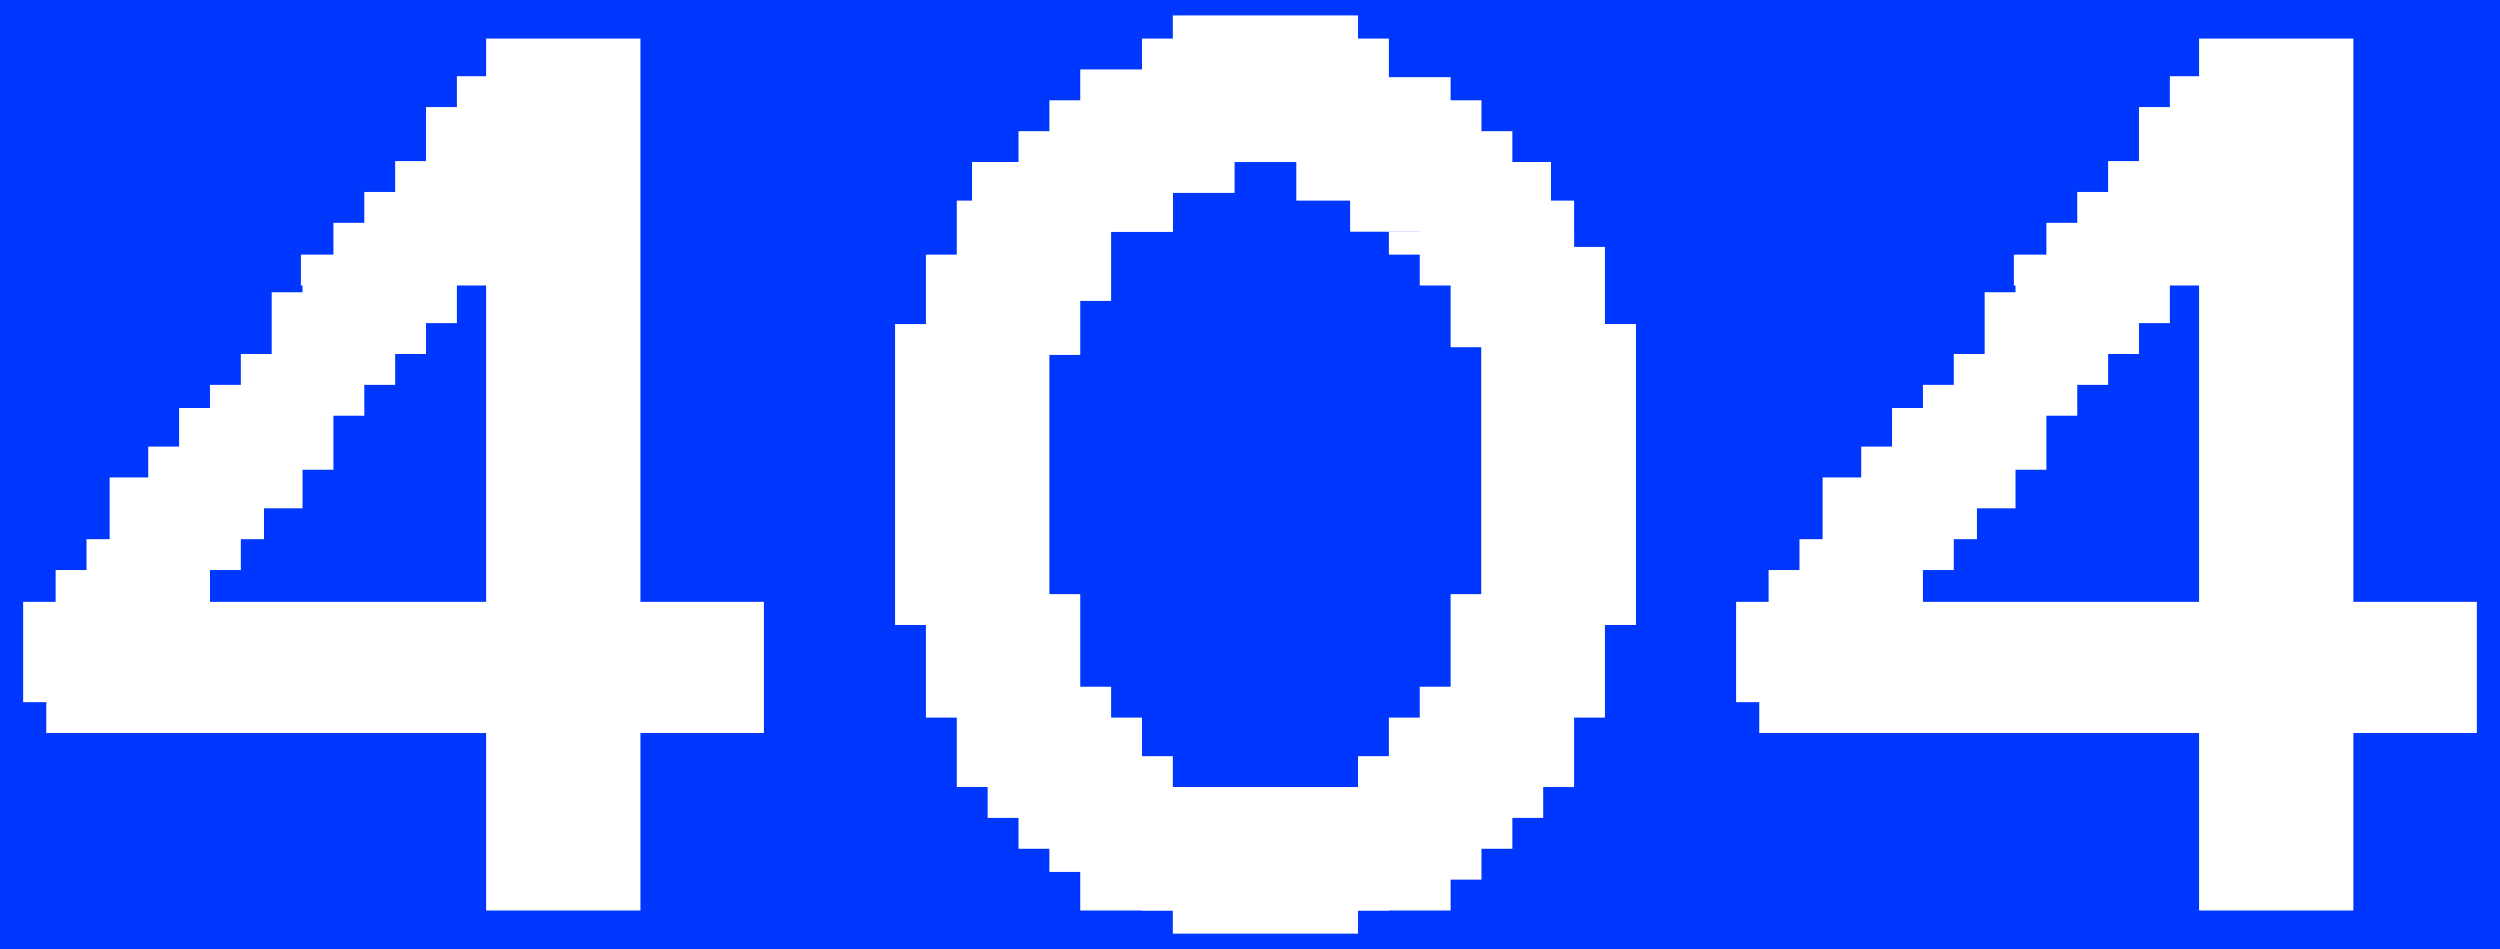<svg width="324" height="123" viewBox="0 0 324 123" fill="none" xmlns="http://www.w3.org/2000/svg">
<rect width="324" height="123" fill="#0037FF"/>
<rect x="148" y="5" width="32" height="16" fill="white"/>
<rect x="140" y="9" width="20" height="16" fill="white"/>
<rect x="168" y="10" width="20" height="16" fill="white"/>
<rect x="120" y="77" width="20" height="16" fill="white"/>
<rect x="188" y="77" width="20" height="16" fill="white"/>
<rect x="184" y="89" width="20" height="13" fill="white"/>
<rect x="124" y="89" width="20" height="13" fill="white"/>
<rect x="120" y="33" width="20" height="13" fill="white"/>
<rect x="124" y="26" width="20" height="13" fill="white"/>
<rect x="126" y="21" width="26" height="9" fill="white"/>
<rect x="132" y="17" width="26" height="7" fill="white"/>
<rect x="170" y="17" width="26" height="7" fill="white"/>
<rect x="166" y="13" width="26" height="7" fill="white"/>
<rect x="136" y="13" width="26" height="7" fill="white"/>
<rect x="136" y="106" width="26" height="7" fill="white"/>
<rect x="132" y="103" width="26" height="7" fill="white"/>
<rect x="170" y="103" width="26" height="7" fill="white"/>
<rect x="166" y="107" width="26" height="7" fill="white"/>
<rect x="140" y="102" width="26" height="7" fill="white"/>
<rect x="126" y="21" width="26" height="9" fill="white"/>
<rect x="126" y="21" width="26" height="9" fill="white"/>
<rect x="126" y="21" width="26" height="9" fill="white"/>
<rect x="175" y="21" width="26" height="9" fill="white"/>
<rect x="175" y="21" width="26" height="9" fill="white"/>
<rect x="188" y="32" width="20" height="13" fill="white"/>
<rect x="180" y="93" width="20" height="13" fill="white"/>
<rect x="128" y="93" width="20" height="13" fill="white"/>
<rect x="140" y="98" width="12" height="20" fill="white"/>
<rect x="176" y="98" width="12" height="20" fill="white"/>
<rect x="148" y="102" width="32" height="16" fill="white"/>
<rect width="24" height="5" transform="matrix(1 0 0 -1 152 121)" fill="white"/>
<rect width="24" height="5" transform="matrix(1 0 0 -1 152 7)" fill="white"/>
<rect width="24" height="3" transform="matrix(1 0 0 -1 180 33)" fill="white"/>
<rect x="184" y="26" width="20" height="11" fill="white"/>
<rect x="192" y="42" width="20" height="39" fill="white"/>
<rect x="192" y="42" width="20" height="39" fill="white"/>
<rect x="116" y="42" width="20" height="39" fill="white"/>
<path fill-rule="evenodd" clip-rule="evenodd" d="M63 5H83V78H99V95H83V118H63V95H6V91H3V78H6H7H7.212V73.878H11.212V69.878H14.212V65.878V61.878H19.212V57.878H23.212V56.878V52.878H27.212V49.878H31.212V45.878H35.212V41.878V37.878H39.212V37H39V33H43.212V32.878V28.878H47.212V24.878H51.212V20.878H55.212V17.878V13.878H59.212V9.878H63V5ZM27.212 78H63V37H59.212V37.878V41.878H55.212V45.878H51.212V49.878H47.212V53.878H43.212V56.878V60.878H39.212V61.878V65.878H34.212V69.878H31.212V73.878H27.212V78Z" fill="white"/>
<path fill-rule="evenodd" clip-rule="evenodd" d="M285 5H305V78H321V95H305V118H285V95H228V91H225V78H228H229H229.212V73.878H233.212V69.878H236.212V65.878V61.878H241.212V57.878H245.212V56.878V52.878H249.212V49.878H253.212V45.878H257.212V41.878V37.878H261.212V37H261V33H265.212V32.878V28.878H269.212V24.878H273.212V20.878H277.212V17.878V13.878H281.212V9.878H285V5ZM249.212 78H285V37H281.212V37.878V41.878H277.212V45.878H273.212V49.878H269.212V53.878H265.212V56.878V60.878H261.212V61.878V65.878H256.212V69.878H253.212V73.878H249.212V78Z" fill="white"/>
</svg>
